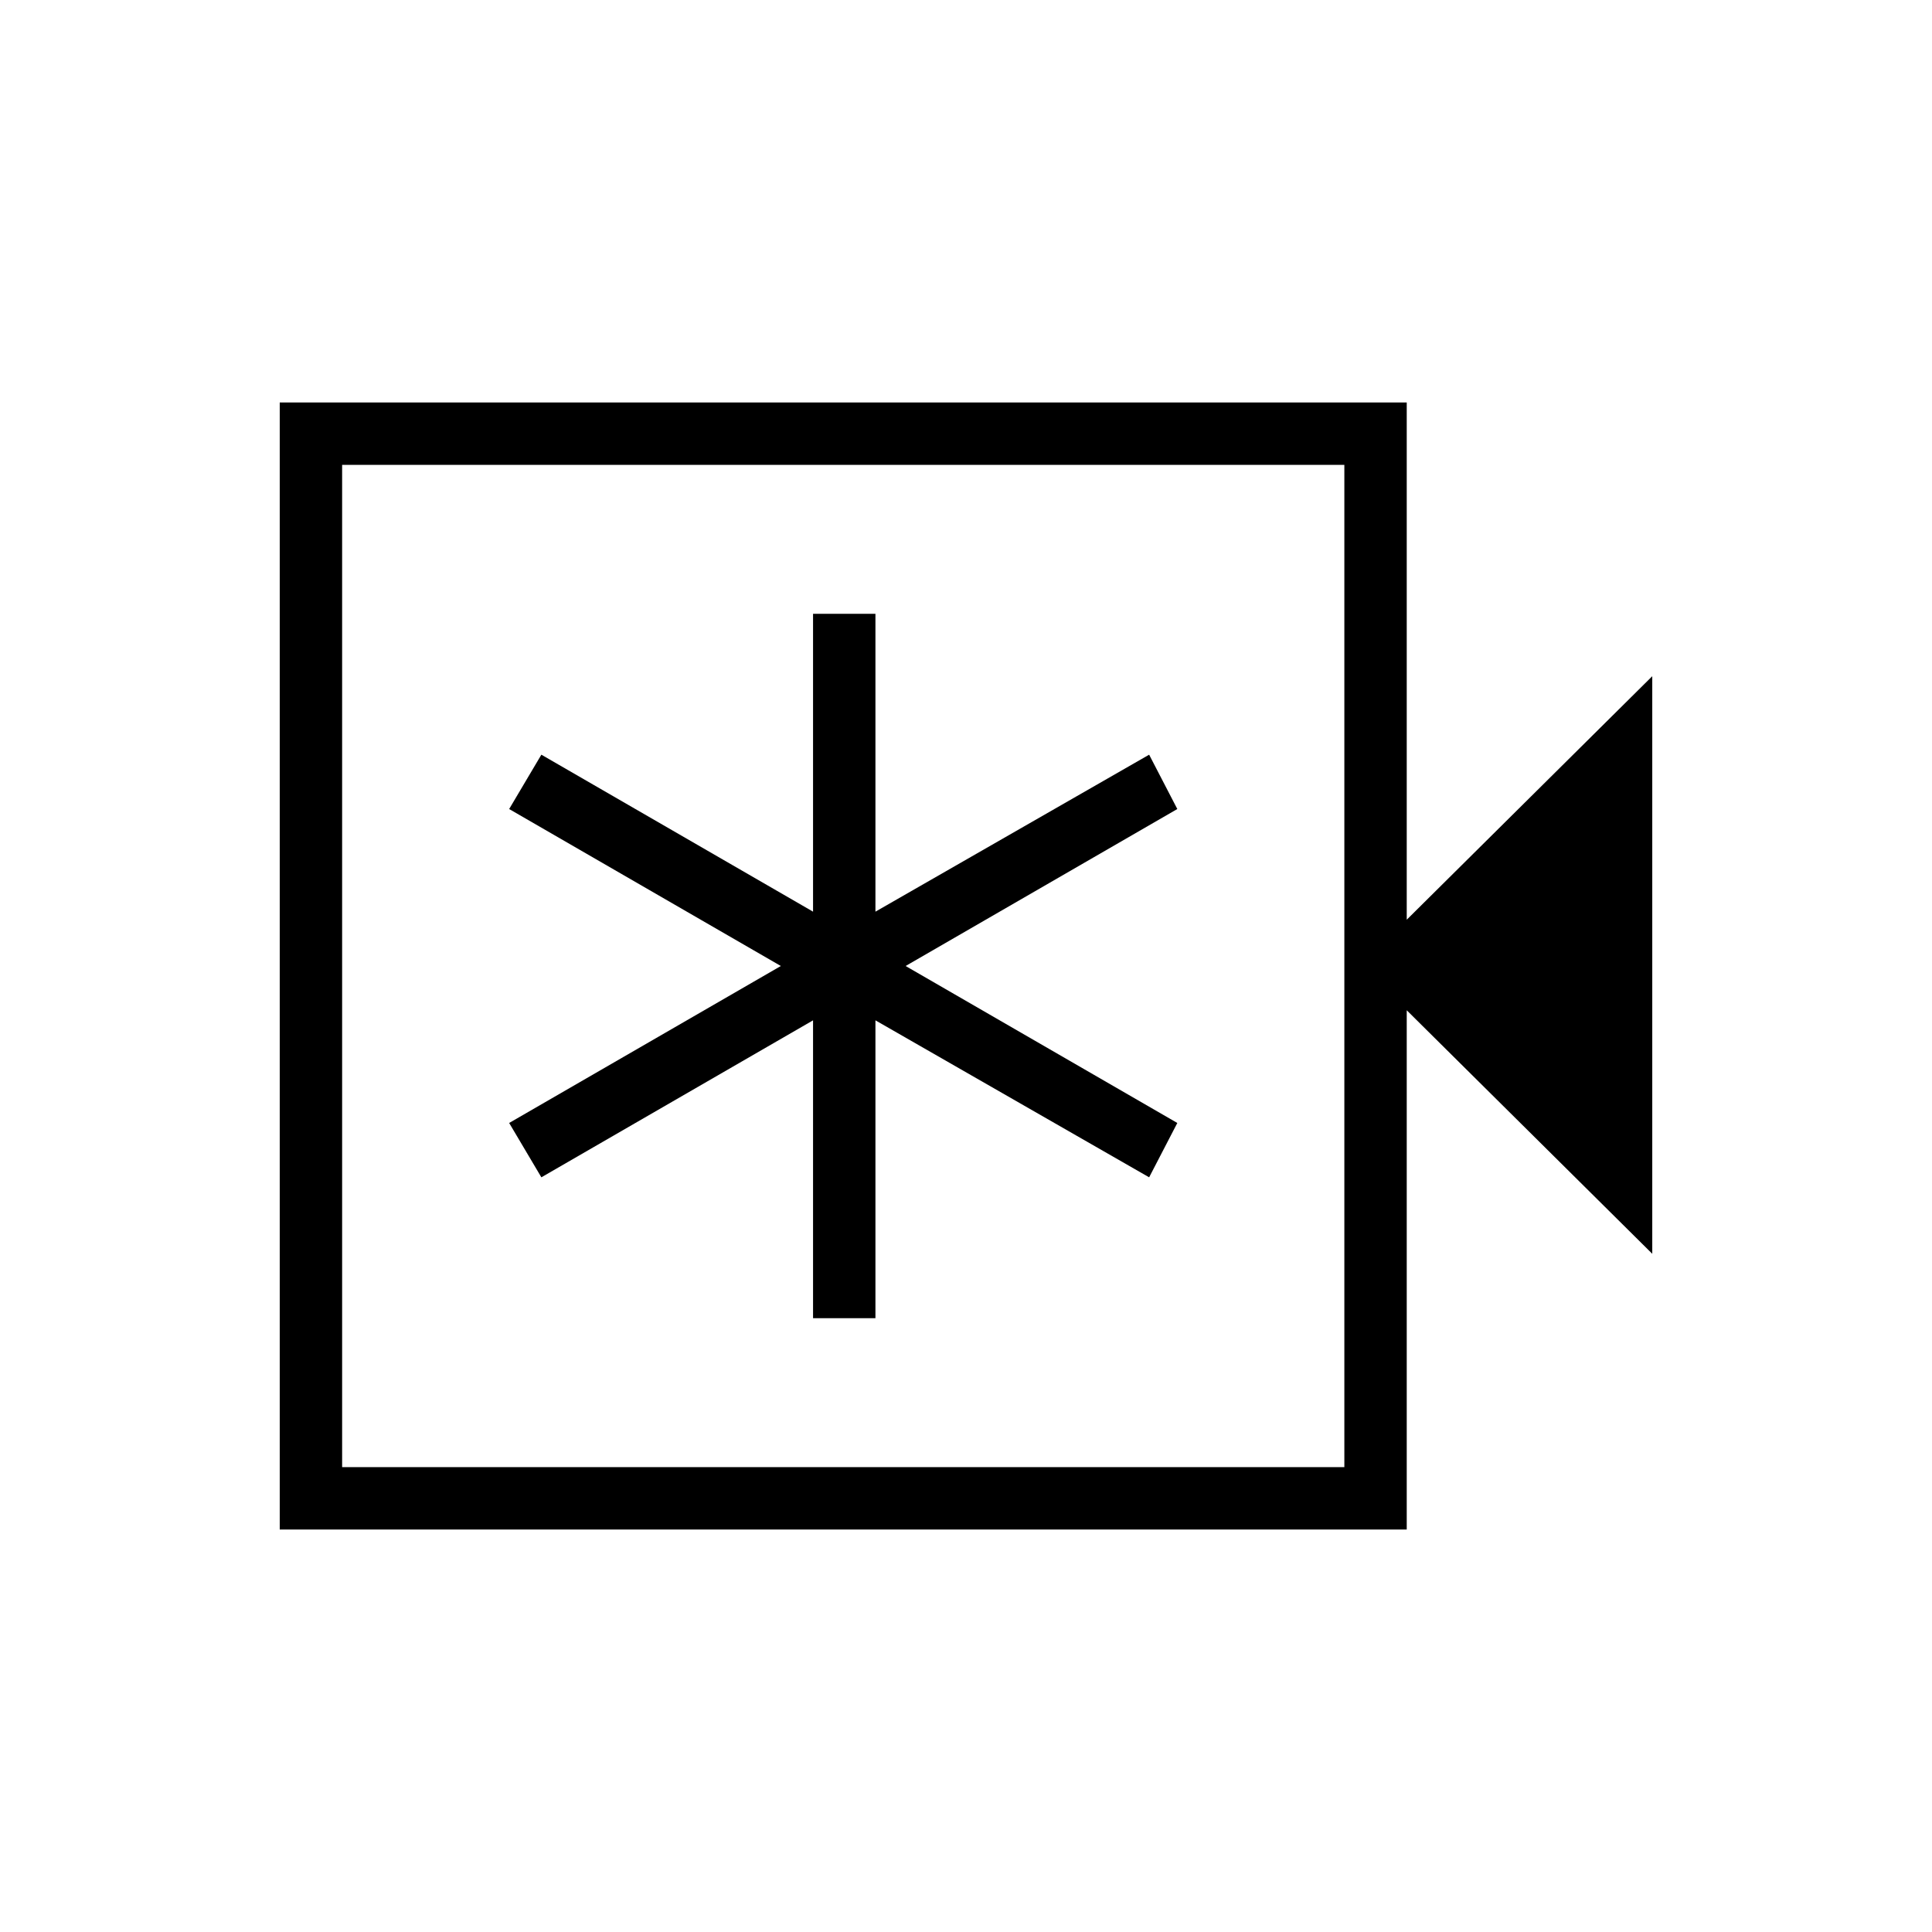 <svg xmlns="http://www.w3.org/2000/svg" width="48" height="48" viewBox="0 0 48 48"><path d="M20.2 32.75h1.55v-7.4l6.8 3.9.7-1.35L22.5 24l6.75-3.9-.7-1.35-6.8 3.9v-7.4H20.2v7.4l-6.75-3.9-.8 1.35L19.4 24l-6.75 3.9.8 1.35 6.75-3.9ZM6.95 38V10h28v12.85l6.1-6.05v14.35l-6.1-6.05V38Zm1.55-1.55h24.9v-24.9H8.5Zm0-24.9v24.9Z"/></svg>